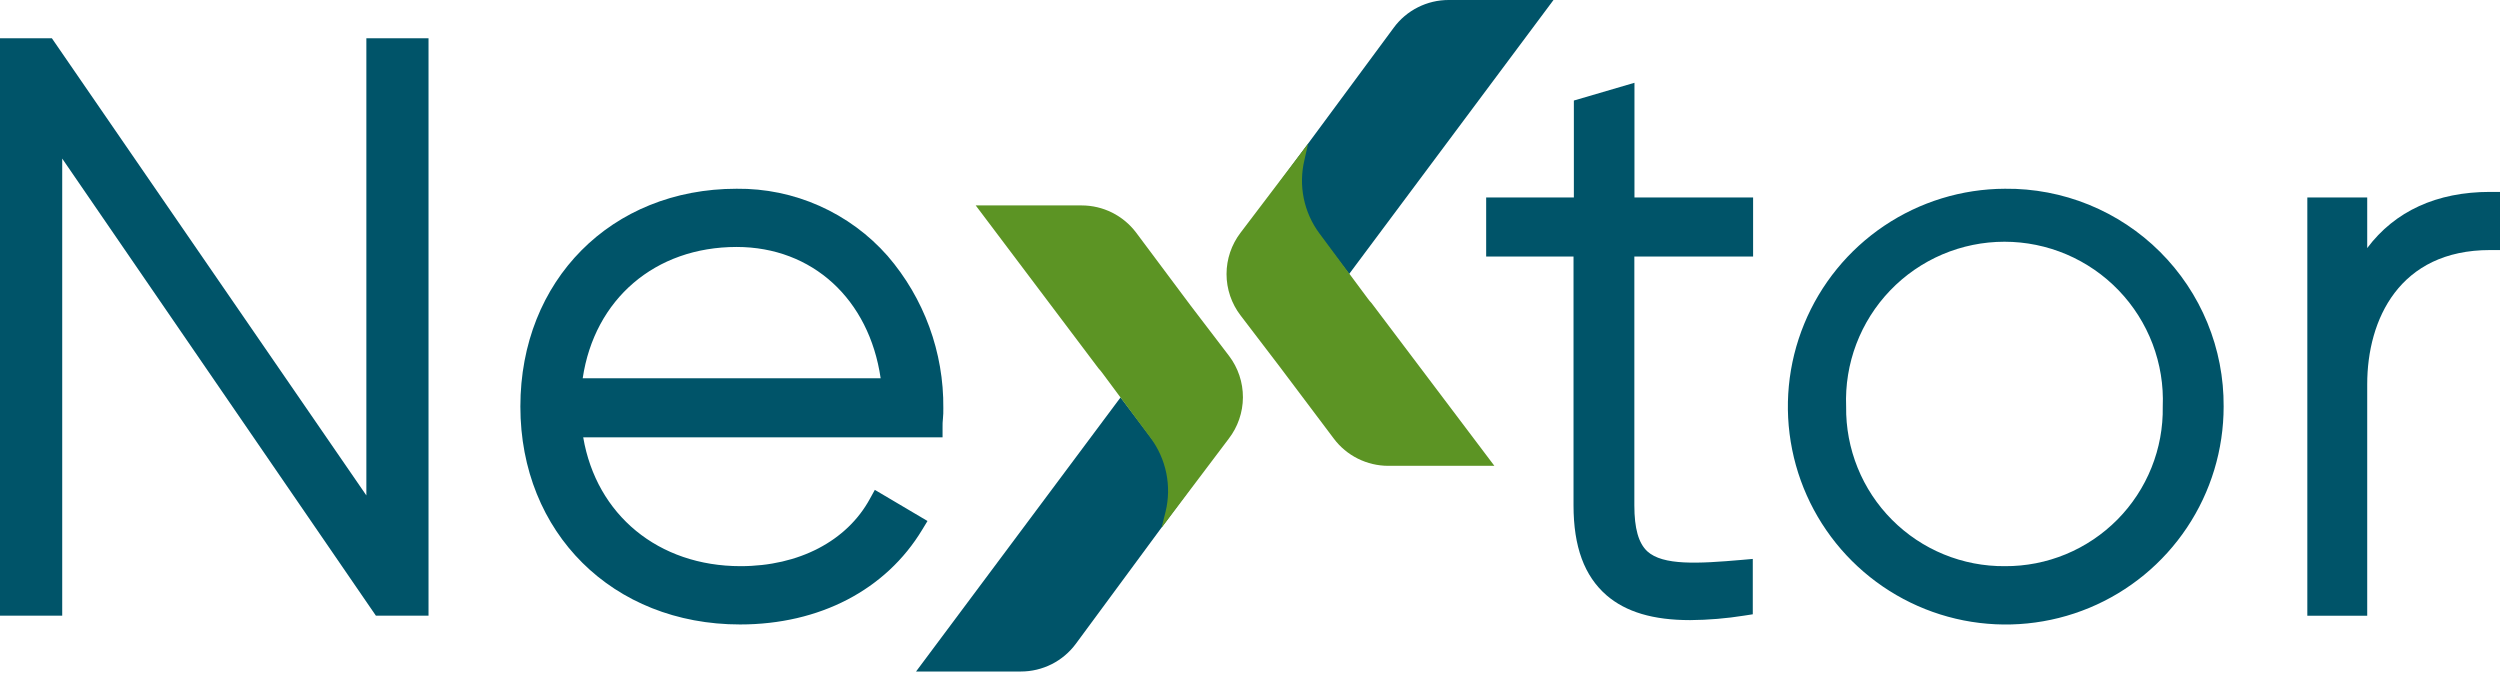 <svg xmlns="http://www.w3.org/2000/svg" width="88" height="24" viewBox="0 0 88 24" fill="none">
    <path d="M15.084 1.347V21.671H13.231L2.19 5.582V21.671H0V1.347H1.826L12.896 17.439V1.347H15.084Z" fill="#005469"/>
    <path d="M31.242 9.007C30.579 8.254 29.76 7.654 28.843 7.246C27.927 6.838 26.933 6.633 25.929 6.644C21.519 6.644 18.317 9.867 18.317 14.311C18.317 18.755 21.567 21.981 26.05 21.981C28.847 21.981 31.186 20.764 32.464 18.642L32.648 18.339L30.794 17.243L30.619 17.561C29.809 19.047 28.117 19.929 26.07 19.929C23.172 19.929 20.994 18.123 20.529 15.394H33.178V15.041C33.178 14.937 33.178 14.832 33.192 14.727C33.205 14.623 33.205 14.5 33.205 14.368C33.225 12.402 32.527 10.496 31.242 9.007ZM25.929 8.693C28.597 8.693 30.594 10.533 30.999 13.315H20.511C20.925 10.533 23.056 8.693 25.929 8.693Z" fill="#005469"/>
    <path d="M57.529 9.03V17.787C57.529 18.603 57.676 19.117 57.984 19.406C58.534 19.909 59.764 19.843 61.313 19.708L61.698 19.674V21.623L61.4 21.669C60.769 21.77 60.132 21.823 59.494 21.828C58.188 21.828 57.233 21.542 56.551 20.955C55.768 20.273 55.388 19.247 55.388 17.787V9.03H52.313V6.951H55.4V3.539L57.533 2.914V6.951H61.709V9.03H57.529Z" fill="#005469"/>
    <path d="M70.575 6.644C69.059 6.649 67.579 7.104 66.321 7.95C65.064 8.796 64.085 9.996 63.509 11.398C62.932 12.8 62.785 14.341 63.084 15.827C63.383 17.313 64.116 18.677 65.19 19.747C66.264 20.817 67.63 21.544 69.118 21.838C70.605 22.131 72.145 21.977 73.545 21.396C74.945 20.814 76.141 19.831 76.982 18.57C77.824 17.309 78.272 15.827 78.272 14.311C78.279 13.3 78.085 12.297 77.7 11.362C77.315 10.426 76.748 9.577 76.031 8.863C75.315 8.15 74.463 7.586 73.527 7.205C72.59 6.824 71.587 6.633 70.575 6.644ZM70.575 19.929C69.837 19.936 69.105 19.794 68.422 19.514C67.739 19.234 67.119 18.82 66.598 18.296C66.077 17.773 65.666 17.151 65.389 16.466C65.112 15.782 64.974 15.049 64.984 14.311C64.954 13.56 65.076 12.811 65.342 12.109C65.609 11.406 66.014 10.765 66.535 10.223C67.055 9.681 67.68 9.25 68.371 8.955C69.062 8.661 69.806 8.509 70.557 8.509C71.308 8.509 72.052 8.661 72.743 8.955C73.434 9.25 74.059 9.681 74.579 10.223C75.1 10.765 75.505 11.406 75.772 12.109C76.038 12.811 76.16 13.56 76.129 14.311C76.142 15.047 76.007 15.778 75.733 16.46C75.459 17.143 75.051 17.765 74.534 18.288C74.016 18.811 73.4 19.226 72.72 19.508C72.04 19.79 71.311 19.933 70.575 19.929Z" fill="#005469"/>
    <path d="M88 6.755V8.802H87.647C84.463 8.802 83.326 11.241 83.326 13.524V21.674H81.218V6.951H83.326V8.732C84.299 7.433 85.776 6.755 87.647 6.755H88Z" fill="#005469"/>
    <path d="M47.487 9.648L54.683 9.73691e-08H50.989C50.614 -0 50.243 0.088 49.908 0.258C49.572 0.427 49.281 0.673 49.059 0.976L45.035 6.421L47.487 9.648Z" fill="#005469"/>
    <path d="M46.045 5.058L43.67 8.188C43.349 8.607 43.174 9.12 43.174 9.647C43.174 10.175 43.349 10.688 43.67 11.106L45.035 12.894L46.95 15.439C47.173 15.737 47.463 15.978 47.796 16.144C48.129 16.31 48.495 16.397 48.867 16.397H52.602L48.281 10.672C48.231 10.619 48.184 10.563 48.142 10.504L46.443 8.215C46.171 7.849 45.983 7.427 45.892 6.98C45.801 6.532 45.81 6.071 45.917 5.627L46.045 5.058Z" fill="#5C9424"/>
    <path d="M39.444 13.988L32.245 23.637H35.937C36.313 23.637 36.684 23.548 37.02 23.379C37.356 23.209 37.647 22.963 37.87 22.661L41.885 17.216L39.444 13.988Z" fill="#005469"/>
    <path d="M40.886 18.578L43.249 15.446C43.572 15.029 43.748 14.517 43.751 13.989C43.753 13.462 43.582 12.948 43.263 12.528L41.898 10.74L39.992 8.188C39.768 7.891 39.478 7.65 39.145 7.483C38.812 7.317 38.445 7.231 38.073 7.231H34.345L38.666 12.965C38.716 13.018 38.762 13.074 38.805 13.133L40.504 15.421C40.776 15.788 40.963 16.21 41.054 16.657C41.145 17.104 41.136 17.566 41.029 18.009L40.886 18.578Z" fill="#5C9424"/>
</svg>
